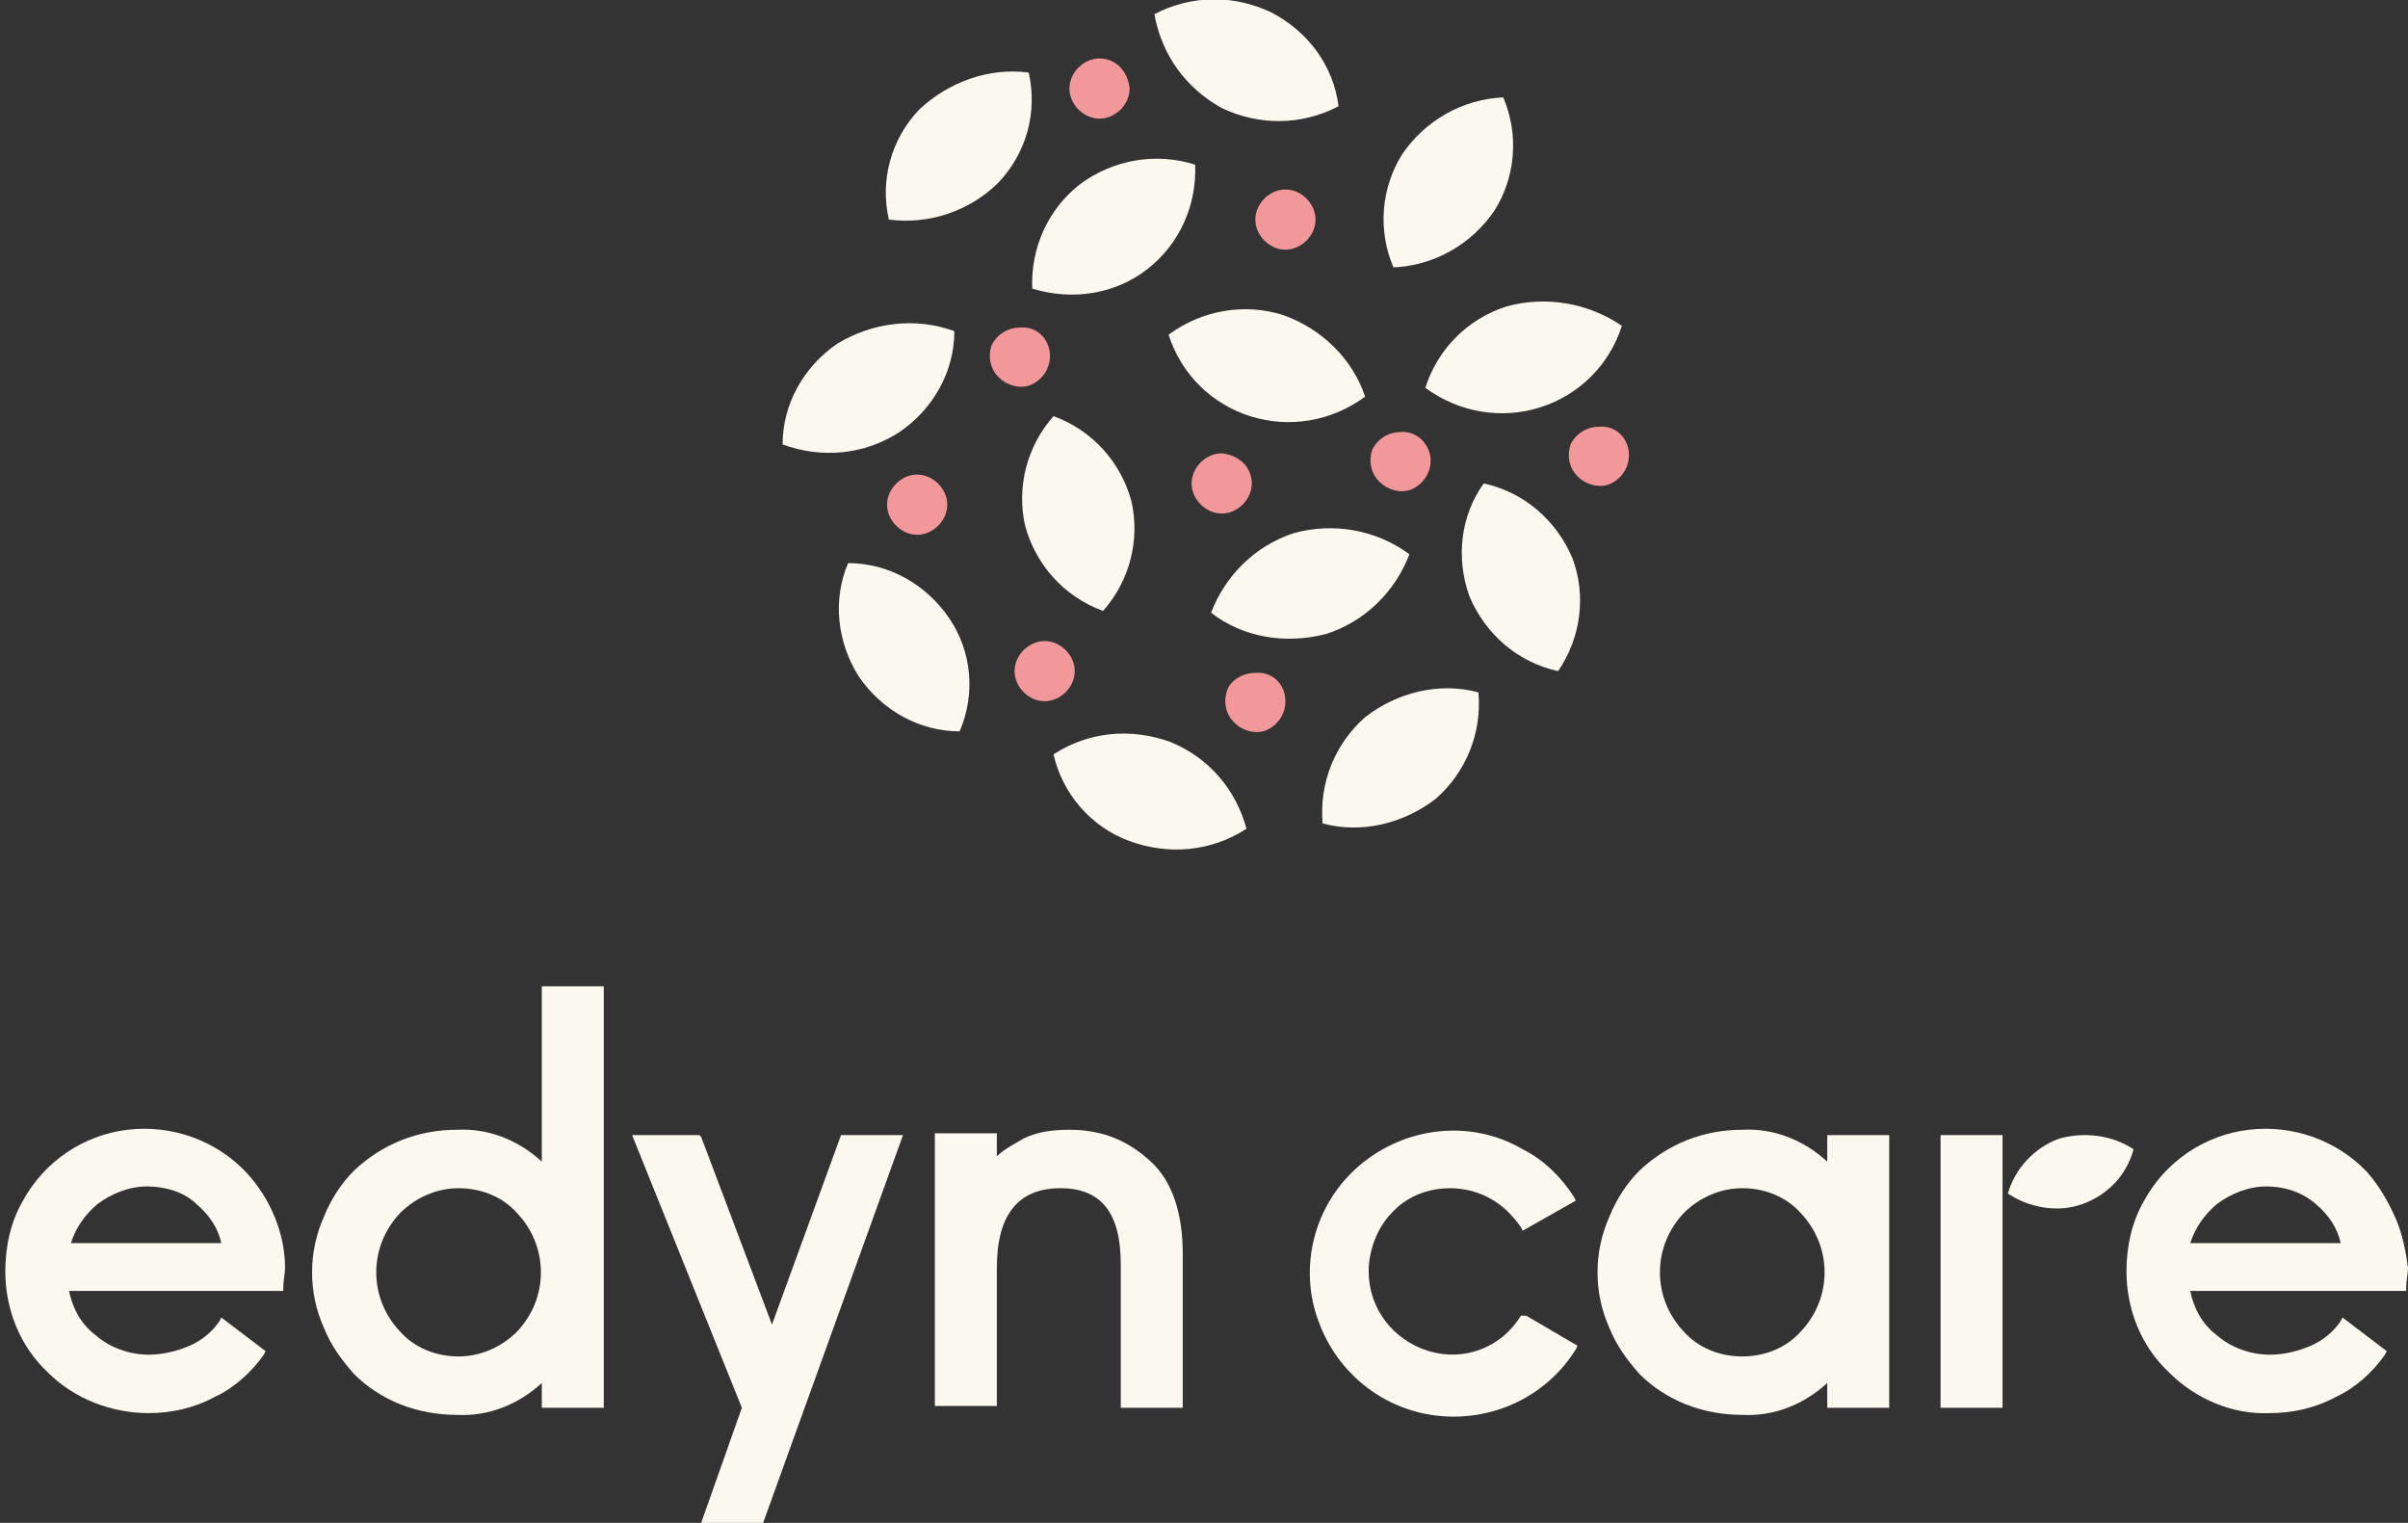 <?xml version="1.0" encoding="utf-8"?>
<!-- Generator: Adobe Illustrator 21.0.2, SVG Export Plug-In . SVG Version: 6.00 Build 0)  -->
<svg version="1.1" id="Layer_1" xmlns="http://www.w3.org/2000/svg" xmlns:xlink="http://www.w3.org/1999/xlink" x="0px" y="0px"
	 viewBox="0 0 136 86" style="enable-background:new 0 0 136 86;" xml:space="preserve">
<rect x="0" y="0" width="136" height="86" fill="#333333" stroke="none"/>
<style type="text/css">
	.st0{fill:#FBF8EF;}
	.st1{fill:#F2979A;}
</style>
<title>Edyn_Stacked Logo</title>
<desc>Created with Sketch.</desc>
<g id="Client-Mobile">
	<g id="Log-in---Mobile" transform="translate(-92, -89)">
		<g id="Edyn_Stacked-Logo" transform="translate(92, 89)">
			<path id="Shape" class="st0" d="M72.5,17.8c-2.2-0.7-4.6-0.3-6.5,1.1c0.7,2.2,2.4,3.9,4.6,4.6c2.2,0.7,4.6,0.3,6.5-1.1
				C76.4,20.3,74.7,18.6,72.5,17.8"/>
			<path id="Shape_1_" class="st0" d="M57.9,29.7c0.6,2.2,2.2,4,4.4,4.8c1.5-1.7,2.1-4,1.6-6.2c-0.6-2.2-2.2-4-4.4-4.8
				C58,25.2,57.4,27.5,57.9,29.7"/>
			<path id="Shape_2_" class="st0" d="M51.9,6.2c-1.6,1.7-2.2,4-1.7,6.2c2.3,0.3,4.6-0.5,6.2-2.1c1.6-1.7,2.2-4,1.7-6.2
				C55.9,3.8,53.6,4.6,51.9,6.2"/>
			<path id="Shape_3_" class="st0" d="M79.2,8.7c-1.2,1.9-1.4,4.3-0.5,6.4c2.3-0.1,4.4-1.3,5.7-3.2c1.2-1.9,1.4-4.3,0.5-6.4
				C82.6,5.6,80.5,6.8,79.2,8.7"/>
			<path id="Shape_4_" class="st0" d="M71.8,0.7c-2.1-1-4.5-1-6.6,0.1C65.6,3.1,67,5,69,6.1c2.1,1,4.5,1,6.6-0.1
				C75.3,3.7,73.9,1.8,71.8,0.7"/>
			<path id="Shape_5_" class="st0" d="M64.8,15.2c1.8-1.4,2.8-3.6,2.7-5.9c-2.2-0.7-4.6-0.3-6.5,1.1c-1.8,1.4-2.8,3.6-2.7,5.9
				C60.6,17,63,16.6,64.8,15.2"/>
			<path id="Shape_6_" class="st0" d="M48.5,38.2c1.3,1.9,3.4,3.1,5.7,3.1c0.9-2.1,0.7-4.5-0.6-6.4c-1.3-1.9-3.4-3.1-5.7-3.1
				C47,33.9,47.3,36.3,48.5,38.2"/>
			<path id="Shape_7_" class="st0" d="M47.3,19.4c-1.9,1.3-3.1,3.4-3.1,5.7c2.2,0.8,4.6,0.6,6.6-0.7c1.9-1.3,3.1-3.4,3.1-5.7
				C51.7,17.9,49.3,18.2,47.3,19.4"/>
			<path id="Shape_8_" class="st0" d="M63.8,47.5c2.2,0.8,4.6,0.6,6.6-0.7c-0.6-2.2-2.1-4-4.3-4.9c-2.2-0.8-4.6-0.6-6.6,0.7
				C60,44.8,61.6,46.7,63.8,47.5"/>
			<path id="Shape_9_" class="st0" d="M85.1,17.3c-2.2,0.7-3.9,2.4-4.6,4.6c1.9,1.4,4.3,1.8,6.5,1.1c2.2-0.7,3.9-2.4,4.6-4.6
				C89.7,17.1,87.3,16.7,85.1,17.3"/>
			<path id="Shape_10_" class="st0" d="M83,33.7c0.9,2.1,2.7,3.7,5,4.2c1.3-1.9,1.6-4.3,0.8-6.4c-0.9-2.1-2.7-3.7-5-4.2
				C82.5,29.1,82.2,31.5,83,33.7"/>
			<path id="Shape_11_" class="st0" d="M74.9,35.8c2.2-0.7,3.9-2.4,4.7-4.5c-1.9-1.4-4.3-1.8-6.5-1.2c-2.2,0.7-3.9,2.4-4.7,4.5
				C70.2,36,72.6,36.4,74.9,35.8"/>
			<path id="Shape_12_" class="st0" d="M81.1,45.1c1.7-1.5,2.6-3.7,2.4-6c-2.2-0.6-4.6,0-6.4,1.4c-1.7,1.5-2.6,3.7-2.4,6
				C76.9,47.1,79.3,46.5,81.1,45.1"/>
			<path id="Shape_13_" class="st1" d="M74.3,12.4c0,0.9-0.8,1.7-1.7,1.7s-1.7-0.8-1.7-1.7c0-0.9,0.8-1.7,1.7-1.7
				S74.3,11.5,74.3,12.4"/>
			<path id="Shape_14_" class="st1" d="M63.8,5c0,0.9-0.8,1.7-1.7,1.7c-0.9,0-1.7-0.8-1.7-1.7s0.8-1.7,1.7-1.7C63,3.3,63.7,4,63.8,5
				"/>
			<path id="Shape_15_" class="st1" d="M70.7,27.3c0,0.9-0.8,1.7-1.7,1.7c-0.9,0-1.7-0.8-1.7-1.7s0.8-1.7,1.7-1.7
				C70,25.7,70.7,26.4,70.7,27.3"/>
			<path id="Shape_16_" class="st1" d="M59.3,20.1c0,0.7-0.4,1.3-1,1.6c-0.6,0.3-1.4,0.1-1.9-0.4c-0.5-0.5-0.6-1.2-0.4-1.8
				c0.3-0.6,0.9-1,1.6-1C58.6,18.4,59.3,19.2,59.3,20.1"/>
			<path id="Shape_17_" class="st1" d="M53.5,28.5c0,0.9-0.8,1.7-1.7,1.7s-1.7-0.8-1.7-1.7s0.8-1.7,1.7-1.7S53.5,27.6,53.5,28.5"/>
			<path id="Shape_18_" class="st1" d="M80.8,26c0,0.7-0.4,1.3-1,1.6c-0.6,0.3-1.4,0.1-1.9-0.4c-0.5-0.5-0.6-1.2-0.4-1.8
				c0.3-0.6,0.9-1,1.6-1C80,24.3,80.8,25.1,80.8,26"/>
			<path id="Shape_19_" class="st1" d="M92,25.7c0,0.7-0.4,1.3-1,1.6s-1.4,0.1-1.9-0.4c-0.5-0.5-0.6-1.2-0.4-1.8
				c0.3-0.6,0.9-1,1.6-1C91.2,24,92,24.7,92,25.7"/>
			<path id="Shape_20_" class="st1" d="M72.6,39.6c0,0.7-0.4,1.3-1,1.6s-1.4,0.1-1.9-0.4c-0.5-0.5-0.6-1.2-0.4-1.8s0.9-1,1.6-1
				C71.8,37.9,72.6,38.6,72.6,39.6"/>
			<path id="Shape_21_" class="st1" d="M60.7,37.9c0,0.9-0.8,1.7-1.7,1.7c-0.9,0-1.7-0.8-1.7-1.7c0-0.9,0.8-1.7,1.7-1.7
				C59.9,36.2,60.7,37,60.7,37.9"/>
			<path id="Shape_22_" class="st0" d="M4,70.2c0.3-0.9,0.8-1.6,1.5-2.2c0.8-0.6,1.8-1,2.8-1c1,0,2.1,0.3,2.8,1
				c0.7,0.6,1.2,1.3,1.4,2.2L4,70.2z M13.9,66.2c-1.7-1.8-4.2-2.7-6.7-2.4c-2.5,0.3-4.7,1.8-5.9,4c-0.7,1.2-1,2.6-1,4
				c0,2.1,0.8,4.2,2.4,5.7c1.5,1.5,3.6,2.3,5.7,2.3c1.3,0,2.6-0.3,3.7-0.9c1.1-0.5,2.1-1.4,2.8-2.4l0.1-0.2l-2.5-1.9l-0.1,0.2
				c-0.4,0.6-1,1.1-1.7,1.4c-0.7,0.3-1.5,0.5-2.3,0.5c-1.1,0-2.2-0.4-3-1.1c-0.8-0.6-1.3-1.5-1.5-2.5H16l0-0.2
				c0-0.4,0.1-0.8,0.1-1.1C16.1,69.7,15.3,67.7,13.9,66.2z"/>
			<path id="Shape_23_" class="st0" d="M25.9,76.6c-1.3,0-2.5-0.5-3.3-1.4c-1.8-1.9-1.8-4.8,0-6.7c0.9-0.9,2.1-1.4,3.3-1.4
				c1.3,0,2.5,0.5,3.3,1.4c1.8,1.9,1.8,4.8,0,6.7C28.3,76.1,27.1,76.6,25.9,76.6L25.9,76.6z M30.6,65.6c-1.3-1.2-3-1.9-4.8-1.8
				c-2.2,0-4.2,0.8-5.8,2.3c-0.7,0.7-1.3,1.6-1.7,2.6c-0.9,2-0.9,4.3,0,6.3c0.4,1,1,1.8,1.7,2.6c0.7,0.7,1.6,1.3,2.6,1.7
				c1,0.4,2.1,0.6,3.2,0.6c1.8,0.1,3.5-0.6,4.8-1.8v1.4h3.5V55.7h-3.5L30.6,65.6z"/>
			<polygon id="Shape_24_" class="st0" points="47.5,64.1 43.6,74.8 39.6,64.2 39.5,64.1 35.7,64.1 41.9,79.5 39.6,86 43.1,86 
				51,64.1 			"/>
			<path id="Shape_25_" class="st0" d="M60.4,63.8c-0.9,0-1.8,0.1-2.6,0.5c-0.5,0.3-1.1,0.6-1.5,1v-1.3h-3.5v15.4h3.5v-7.8
				c0-3,1.2-4.5,3.6-4.5c2.3,0,3.4,1.4,3.4,4.3v8.1h3.5v-8.7c0-2.3-0.6-4.1-1.8-5.2S62.4,63.8,60.4,63.8"/>
			<path id="Shape_26_" class="st0" d="M85.9,74.3c-1.1,1.8-3.2,2.6-5.2,2s-3.4-2.4-3.4-4.5c0-1.2,0.5-2.5,1.3-3.3
				c0.8-0.9,2-1.4,3.3-1.4c0.8,0,1.6,0.2,2.3,0.6c0.7,0.4,1.2,0.9,1.7,1.6l0.1,0.2l3-1.7l-0.1-0.2c-0.7-1.1-1.7-2.1-2.9-2.7
				c-2.9-1.7-6.6-1.3-9.2,0.9c-2.6,2.2-3.5,5.8-2.3,8.9c1.2,3.2,4.2,5.3,7.6,5.3c2.8,0,5.4-1.4,6.9-3.8l0.1-0.2l-2.9-1.7L85.9,74.3z
				"/>
			<path id="Shape_27_" class="st0" d="M98.4,76.6c-1.3,0-2.5-0.5-3.3-1.4c-1.8-1.9-1.8-4.8,0-6.7c0.9-0.9,2.1-1.4,3.3-1.4
				c1.3,0,2.5,0.5,3.3,1.4c1.8,1.9,1.8,4.8,0,6.7C100.9,76.1,99.7,76.6,98.4,76.6L98.4,76.6z M103.2,65.6c-1.3-1.2-3-1.9-4.8-1.8
				c-2.2,0-4.2,0.8-5.8,2.3c-0.7,0.7-1.3,1.6-1.7,2.6c-0.9,2-0.9,4.3,0,6.3c0.4,1,1,1.8,1.7,2.6c0.7,0.7,1.6,1.3,2.6,1.7
				c1,0.4,2.1,0.6,3.2,0.6c1.8,0.1,3.5-0.6,4.8-1.8v1.4h3.5V64.1h-3.5L103.2,65.6z"/>
			<path id="Shape_28_" class="st0" d="M123.7,70.2c0.3-0.9,0.8-1.6,1.5-2.2c0.8-0.6,1.8-1,2.8-1c1,0,2,0.3,2.8,1
				c0.7,0.6,1.2,1.3,1.4,2.2H123.7z M135.3,68.8c-0.4-0.9-0.9-1.8-1.6-2.6c-1.7-1.8-4.2-2.7-6.7-2.4c-2.5,0.3-4.7,1.8-5.9,4
				c-0.7,1.2-1,2.6-1,4c0,2.1,0.8,4.2,2.4,5.7c1.5,1.5,3.6,2.4,5.7,2.3c1.3,0,2.6-0.3,3.7-0.9c1.1-0.5,2.1-1.4,2.8-2.4l0.1-0.2
				l-2.5-1.9l-0.1,0.2c-0.4,0.6-1,1.1-1.7,1.4c-0.7,0.3-1.5,0.5-2.3,0.5c-1.1,0-2.2-0.4-3-1.1c-0.8-0.6-1.3-1.5-1.5-2.5h12.2l0-0.2
				c0-0.4,0.1-0.8,0.1-1.1C135.9,70.8,135.7,69.7,135.3,68.8L135.3,68.8z"/>
			<rect id="Rectangle-path" x="109.6" y="64.1" class="st0" width="3.5" height="15.4"/>
			<path id="Shape_29_" class="st0" d="M116.3,64.3c-1.4,0.5-2.5,1.7-2.9,3.1c1.2,0.8,2.8,1.1,4.2,0.6s2.5-1.6,2.9-3.1
				C119.3,64.1,117.7,63.9,116.3,64.3"/>
		</g>
	</g>
</g>
</svg>
